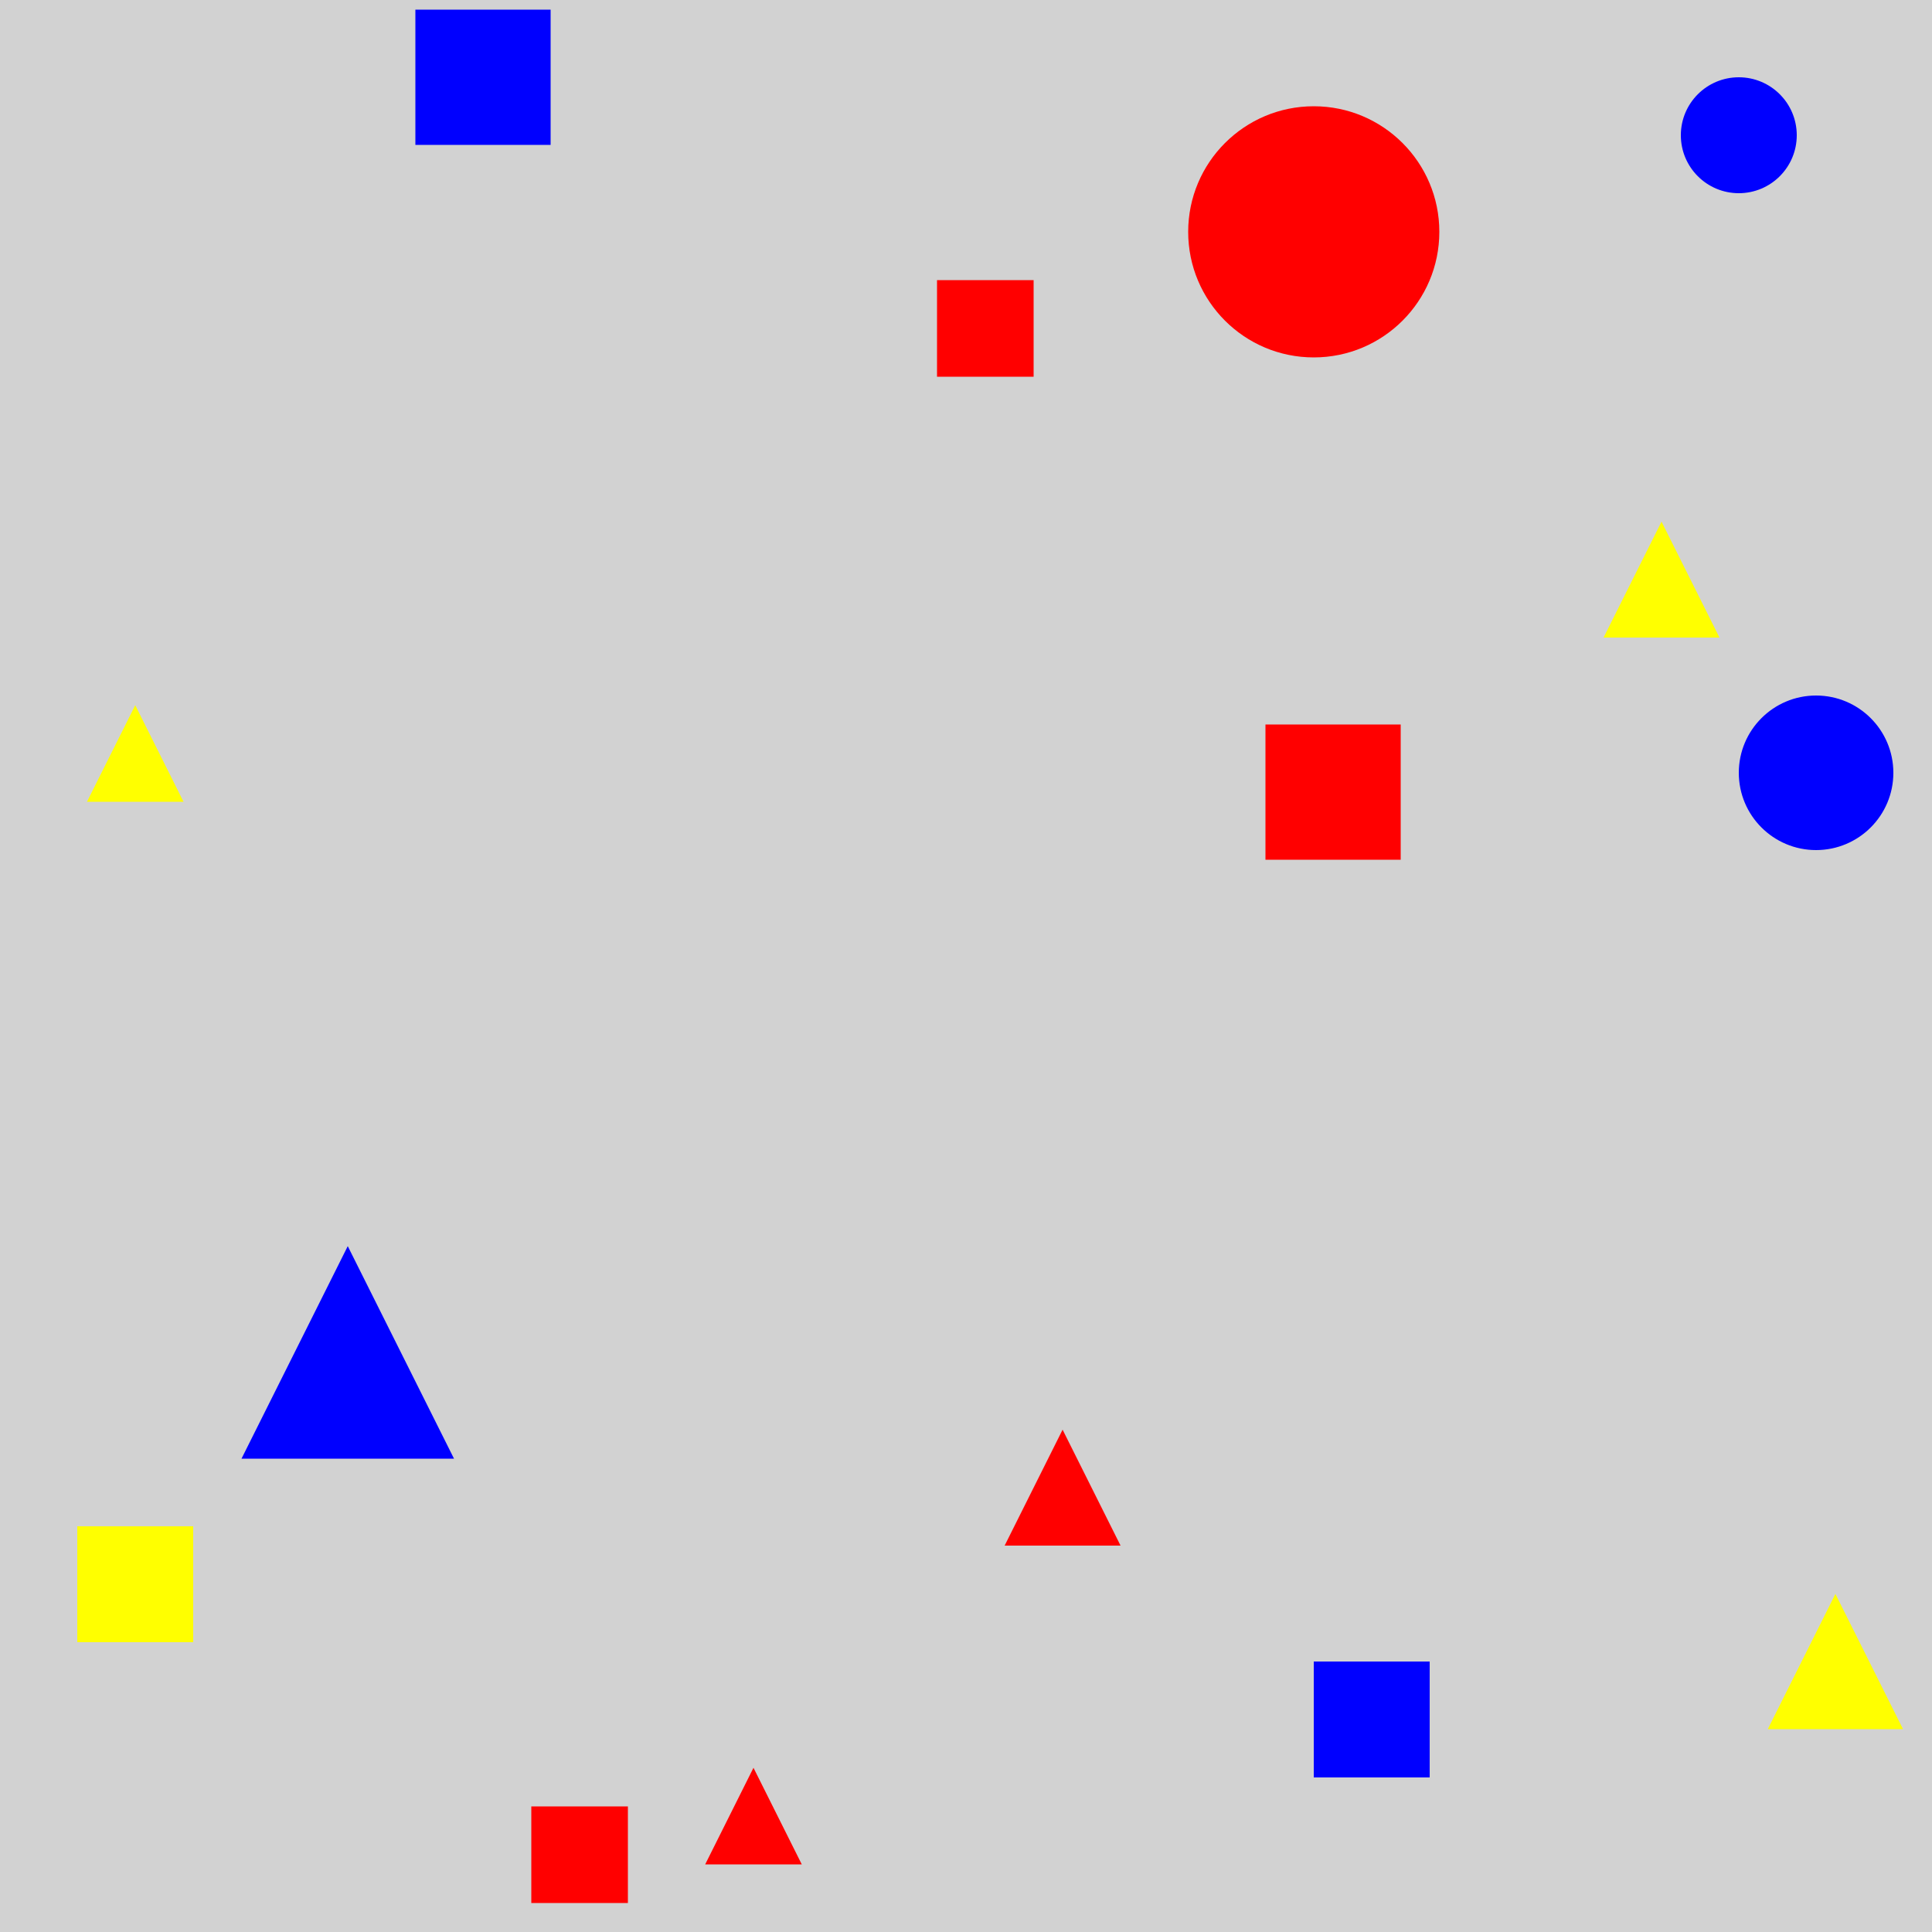 <?xml version="1.0" encoding="utf-8" ?>
<svg baseProfile="full" height="600" version="1.1" viewBox="0,0,100,100" width="600" xmlns="http://www.w3.org/2000/svg" xmlns:ev="http://www.w3.org/2001/xml-events" xmlns:xlink="http://www.w3.org/1999/xlink"><defs /><rect fill="rgb(210, 210, 210)" height="100" width="100" x="0" y="0" /><circle cx="68.0" cy="12.0" fill="rgb(255, 0, 0)" r="6.5" /><polygon fill="rgb(0, 0, 255)" points="18.0,64.5 12.5,75.5 23.5,75.5" /><polygon fill="rgb(255, 0, 0)" points="39.0,91.5 36.5,96.5 41.5,96.5" /><circle cx="94.0" cy="40.0" fill="rgb(0, 0, 255)" r="4.0" /><polygon fill="rgb(255, 0, 0)" points="55,74.0 52,80.0 58,80.0" /><rect fill="rgb(255, 0, 0)" height="7" width="7" x="65.5" y="37.5" /><polygon fill="rgb(255, 255, 0)" points="95.0,82.5 91.5,89.5 98.5,89.5" /><rect fill="rgb(0, 0, 255)" height="7" width="7" x="21.5" y="0.5" /><rect fill="rgb(255, 255, 0)" height="6.0" width="6.0" x="4" y="79.0" /><rect fill="rgb(255, 0, 0)" height="5.0" width="5.0" x="48.5" y="14.5" /><polygon fill="rgb(255, 255, 0)" points="7,36.5 4.5,41.5 9.5,41.5" /><rect fill="rgb(0, 0, 255)" height="6.0" width="6.0" x="68.0" y="86.0" /><rect fill="rgb(255, 0, 0)" height="5.0" width="5.0" x="27.5" y="93.5" /><polygon fill="rgb(255, 255, 0)" points="86.0,27.0 83.0,33.0 89.0,33.0" /><circle cx="90.0" cy="7" fill="rgb(0, 0, 255)" r="3.0" /></svg>